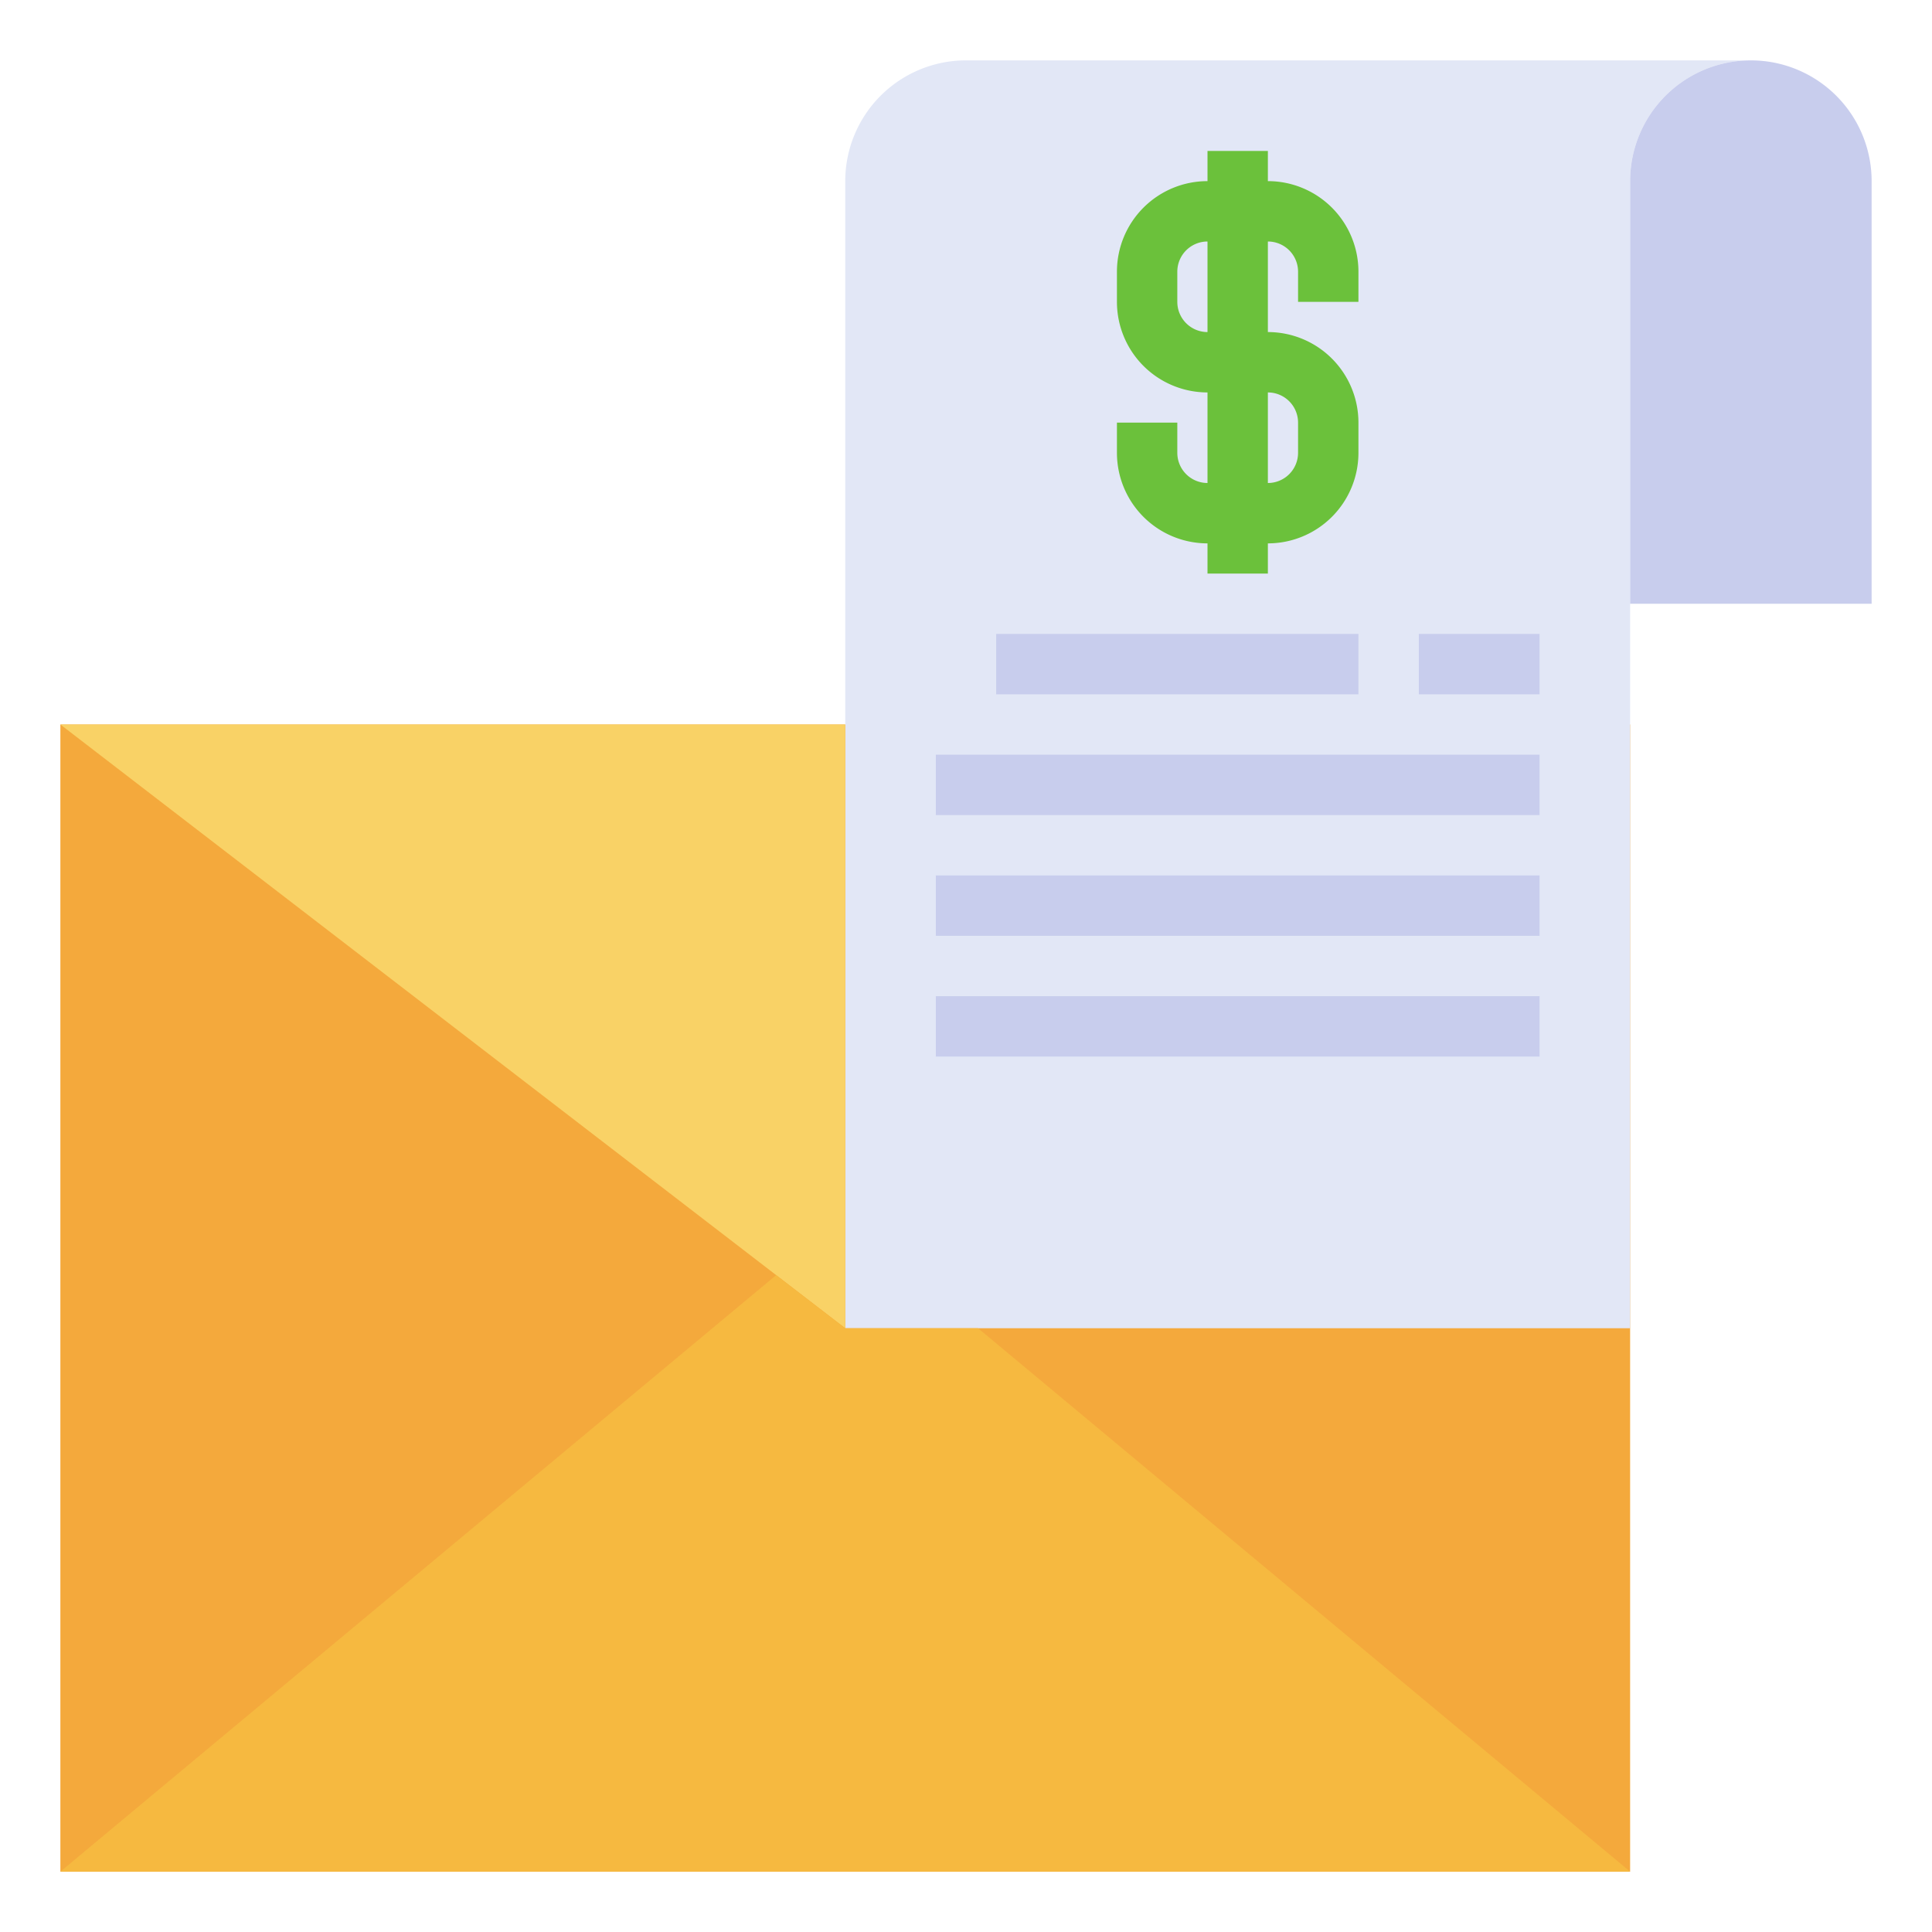 <svg id="Layer_3" height="512" viewBox="0 0 64 64" width="512" xmlns="http://www.w3.org/2000/svg" data-name="Layer 3"><path d="m2 24h52v38h-52z" fill="#f4a93c"/><path d="m58 2h-26a4 4 0 0 0 -4 4v38h26v-38a4 4 0 0 1 4-4z" fill="#e2e7f6"/><path d="m54 6a4 4 0 0 1 4-4 4 4 0 0 1 4 4v14h-8z" fill="#c8cded"/><path d="m2 24 26 20v-20z" fill="#f9d266"/><path d="m2 62 23.712-19.76 2.288 1.76h4.4l21.6 18z" fill="#f6b940"/><path d="m45 10v-1a3 3 0 0 0 -3-3v-1h-2v1a3 3 0 0 0 -3 3v1a3 3 0 0 0 3 3v3a1 1 0 0 1 -1-1v-1h-2v1a3 3 0 0 0 3 3v1h2v-1a3 3 0 0 0 3-3v-1a3 3 0 0 0 -3-3v-3a1 1 0 0 1 1 1v1zm-2 4v1a1 1 0 0 1 -1 1v-3a1 1 0 0 1 1 1zm-3-3a1 1 0 0 1 -1-1v-1a1 1 0 0 1 1-1z" fill="#6bc13b"/><g fill="#c8cded"><path d="m33 21h12v2h-12z"/><path d="m31 25h20v2h-20z"/><path d="m31 29h20v2h-20z"/><path d="m31 33h20v2h-20z"/><path d="m47 21h4v2h-4z"/></g></svg>